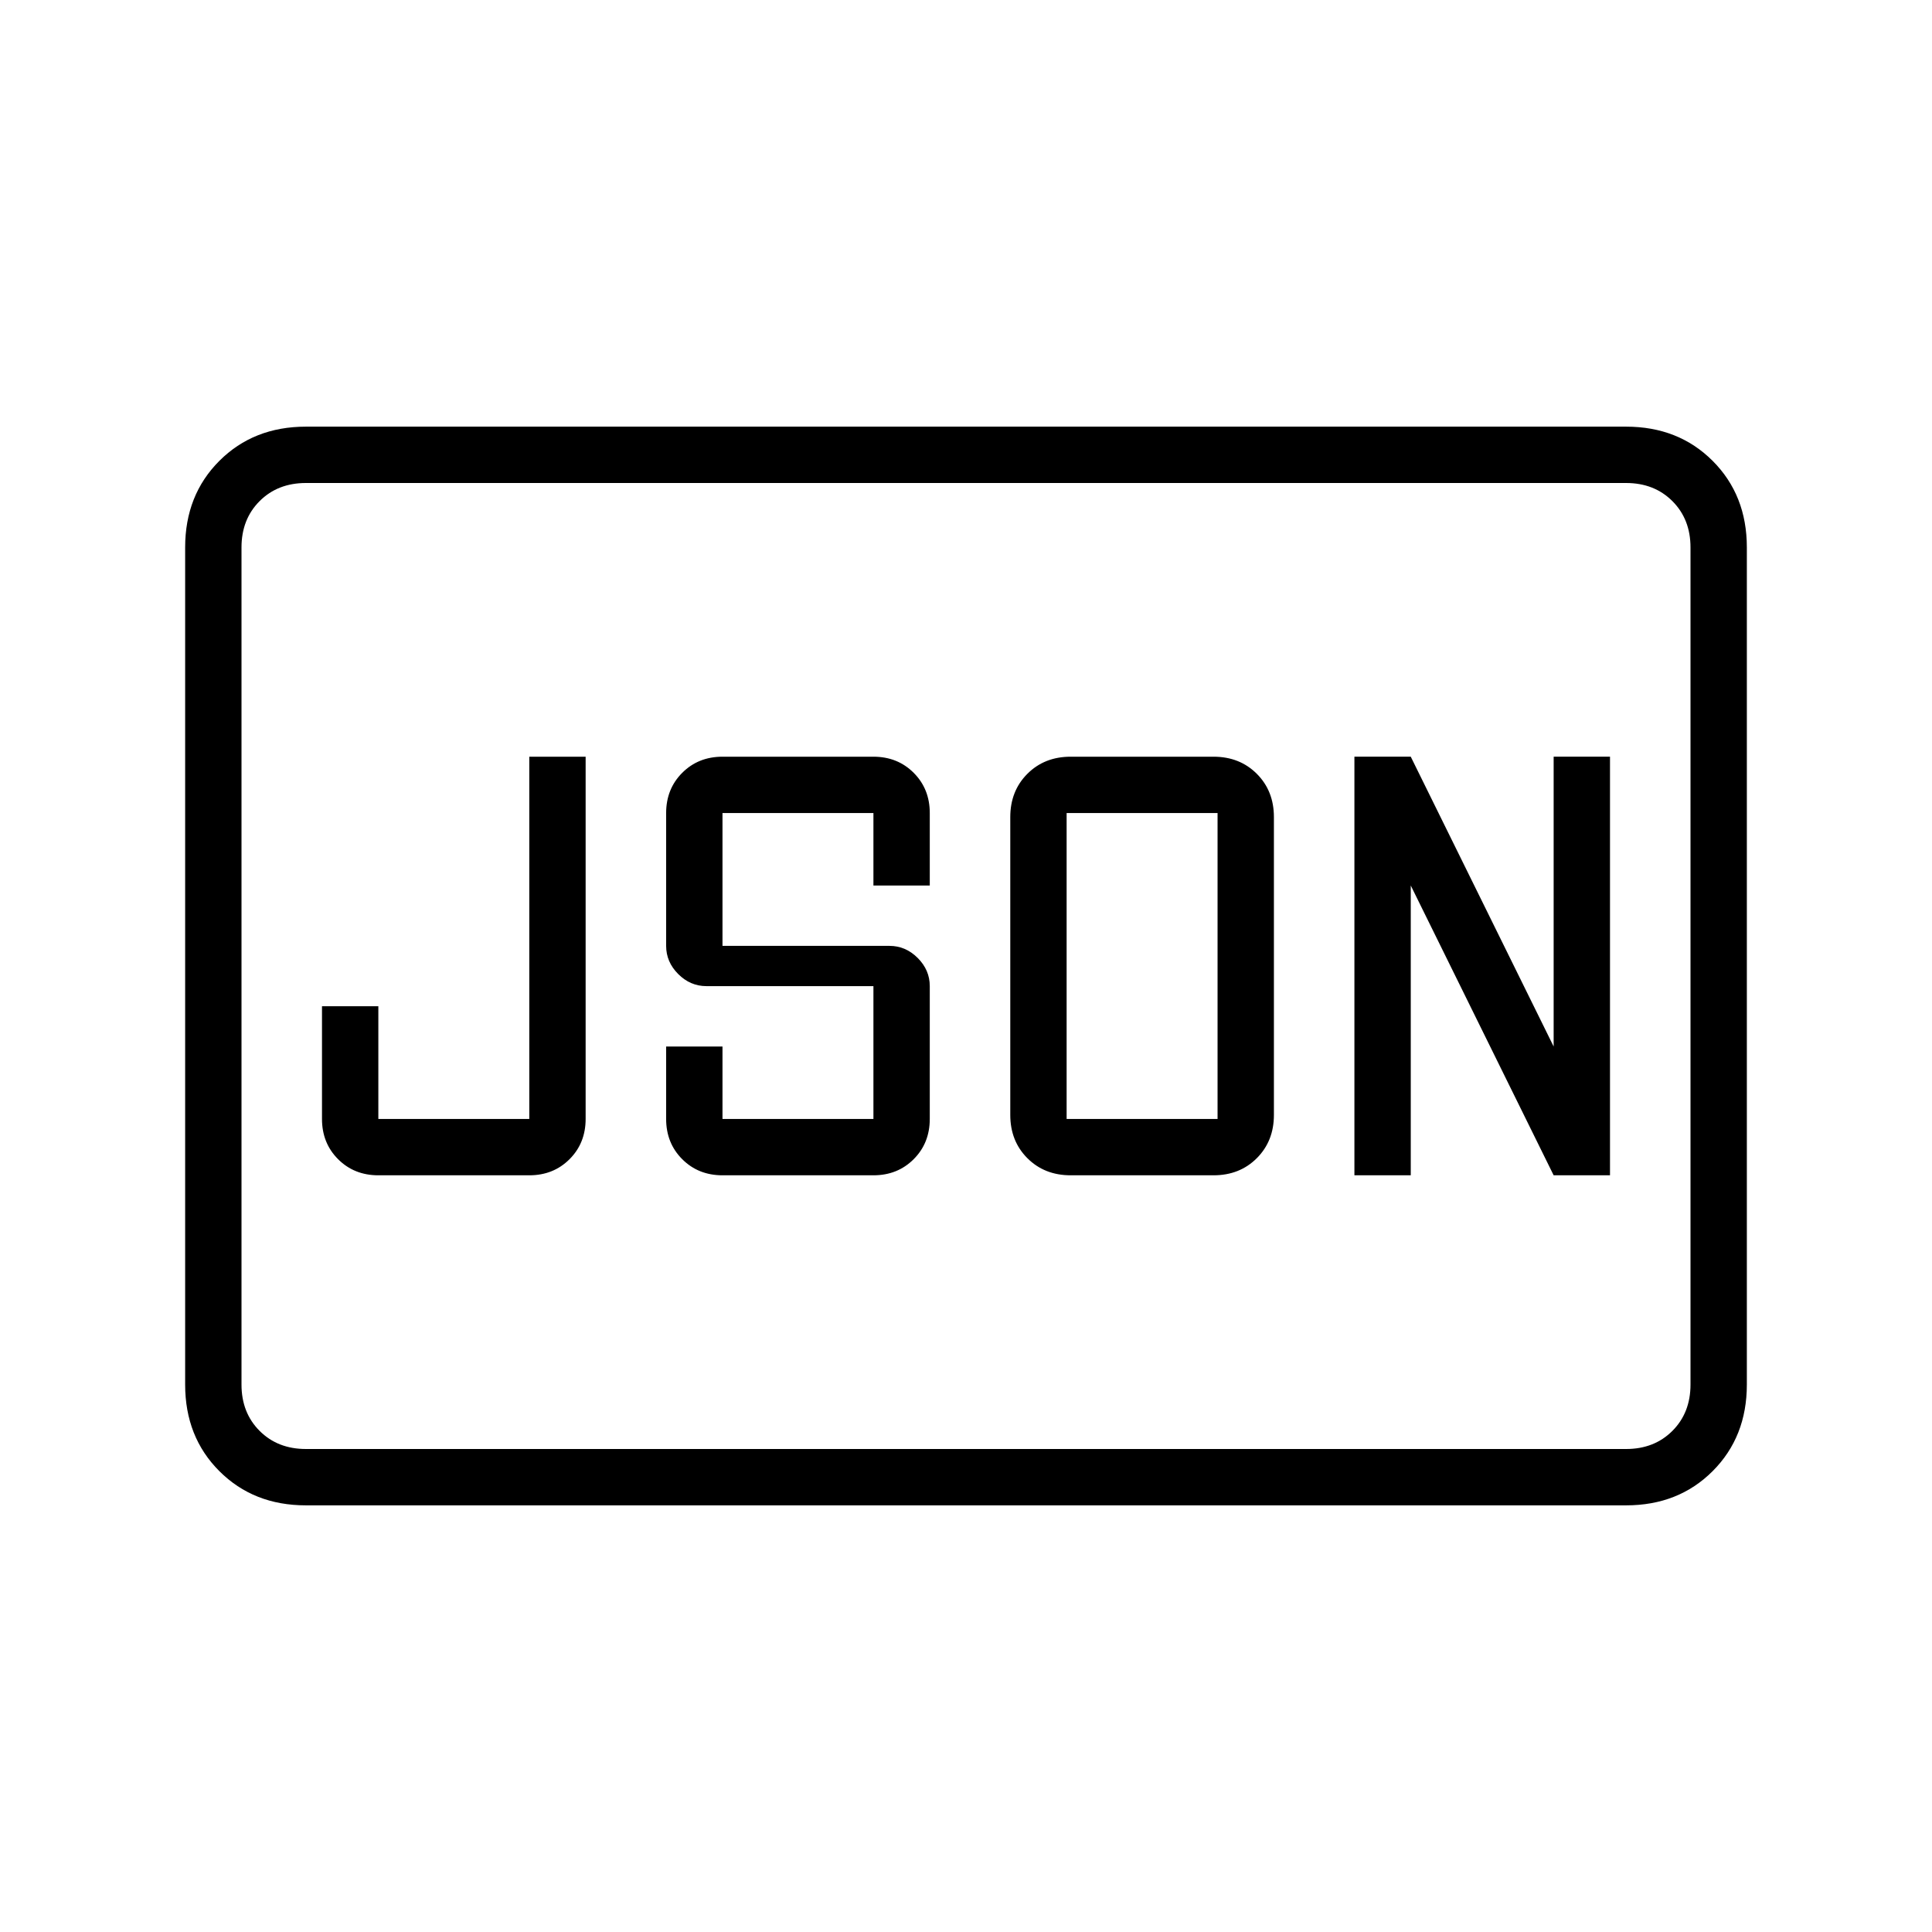 <svg xmlns="http://www.w3.org/2000/svg" height="24" viewBox="0 -960 960 960" width="24"><path d="M188-376h75q12 0 20-8t8-20v-180h-28v180h-75v-56h-28v56q0 12 8 20t20 8Zm171 0h75q12 0 20-8t8-20v-66q0-8-6-14t-14-6h-83v-66h75v36h28v-36q0-12-8-20t-20-8h-75q-12 0-20 8t-8 20v66q0 8 6 14t14 6h83v66h-75v-36h-28v36q0 12 8 20t20 8Zm171-28v-152h75v152h-75Zm2 28h71q13 0 21.5-8.5T633-406v-148q0-13-8.5-21.5T603-584h-71q-13 0-21.5 8.5T502-554v148q0 13 8.5 21.5T532-376Zm141 0h28v-144l71 144h28v-208h-28v144l-71-144h-28v208ZM152-212q-26 0-43-17t-17-43v-416q0-26 17-43t43-17h656q26 0 43 17t17 43v416q0 26-17 43t-43 17H152Zm0-28h656q14 0 23-9t9-23v-416q0-14-9-23t-23-9H152q-14 0-23 9t-9 23v416q0 14 9 23t23 9Zm-32 0v-480 480Z"/></svg>